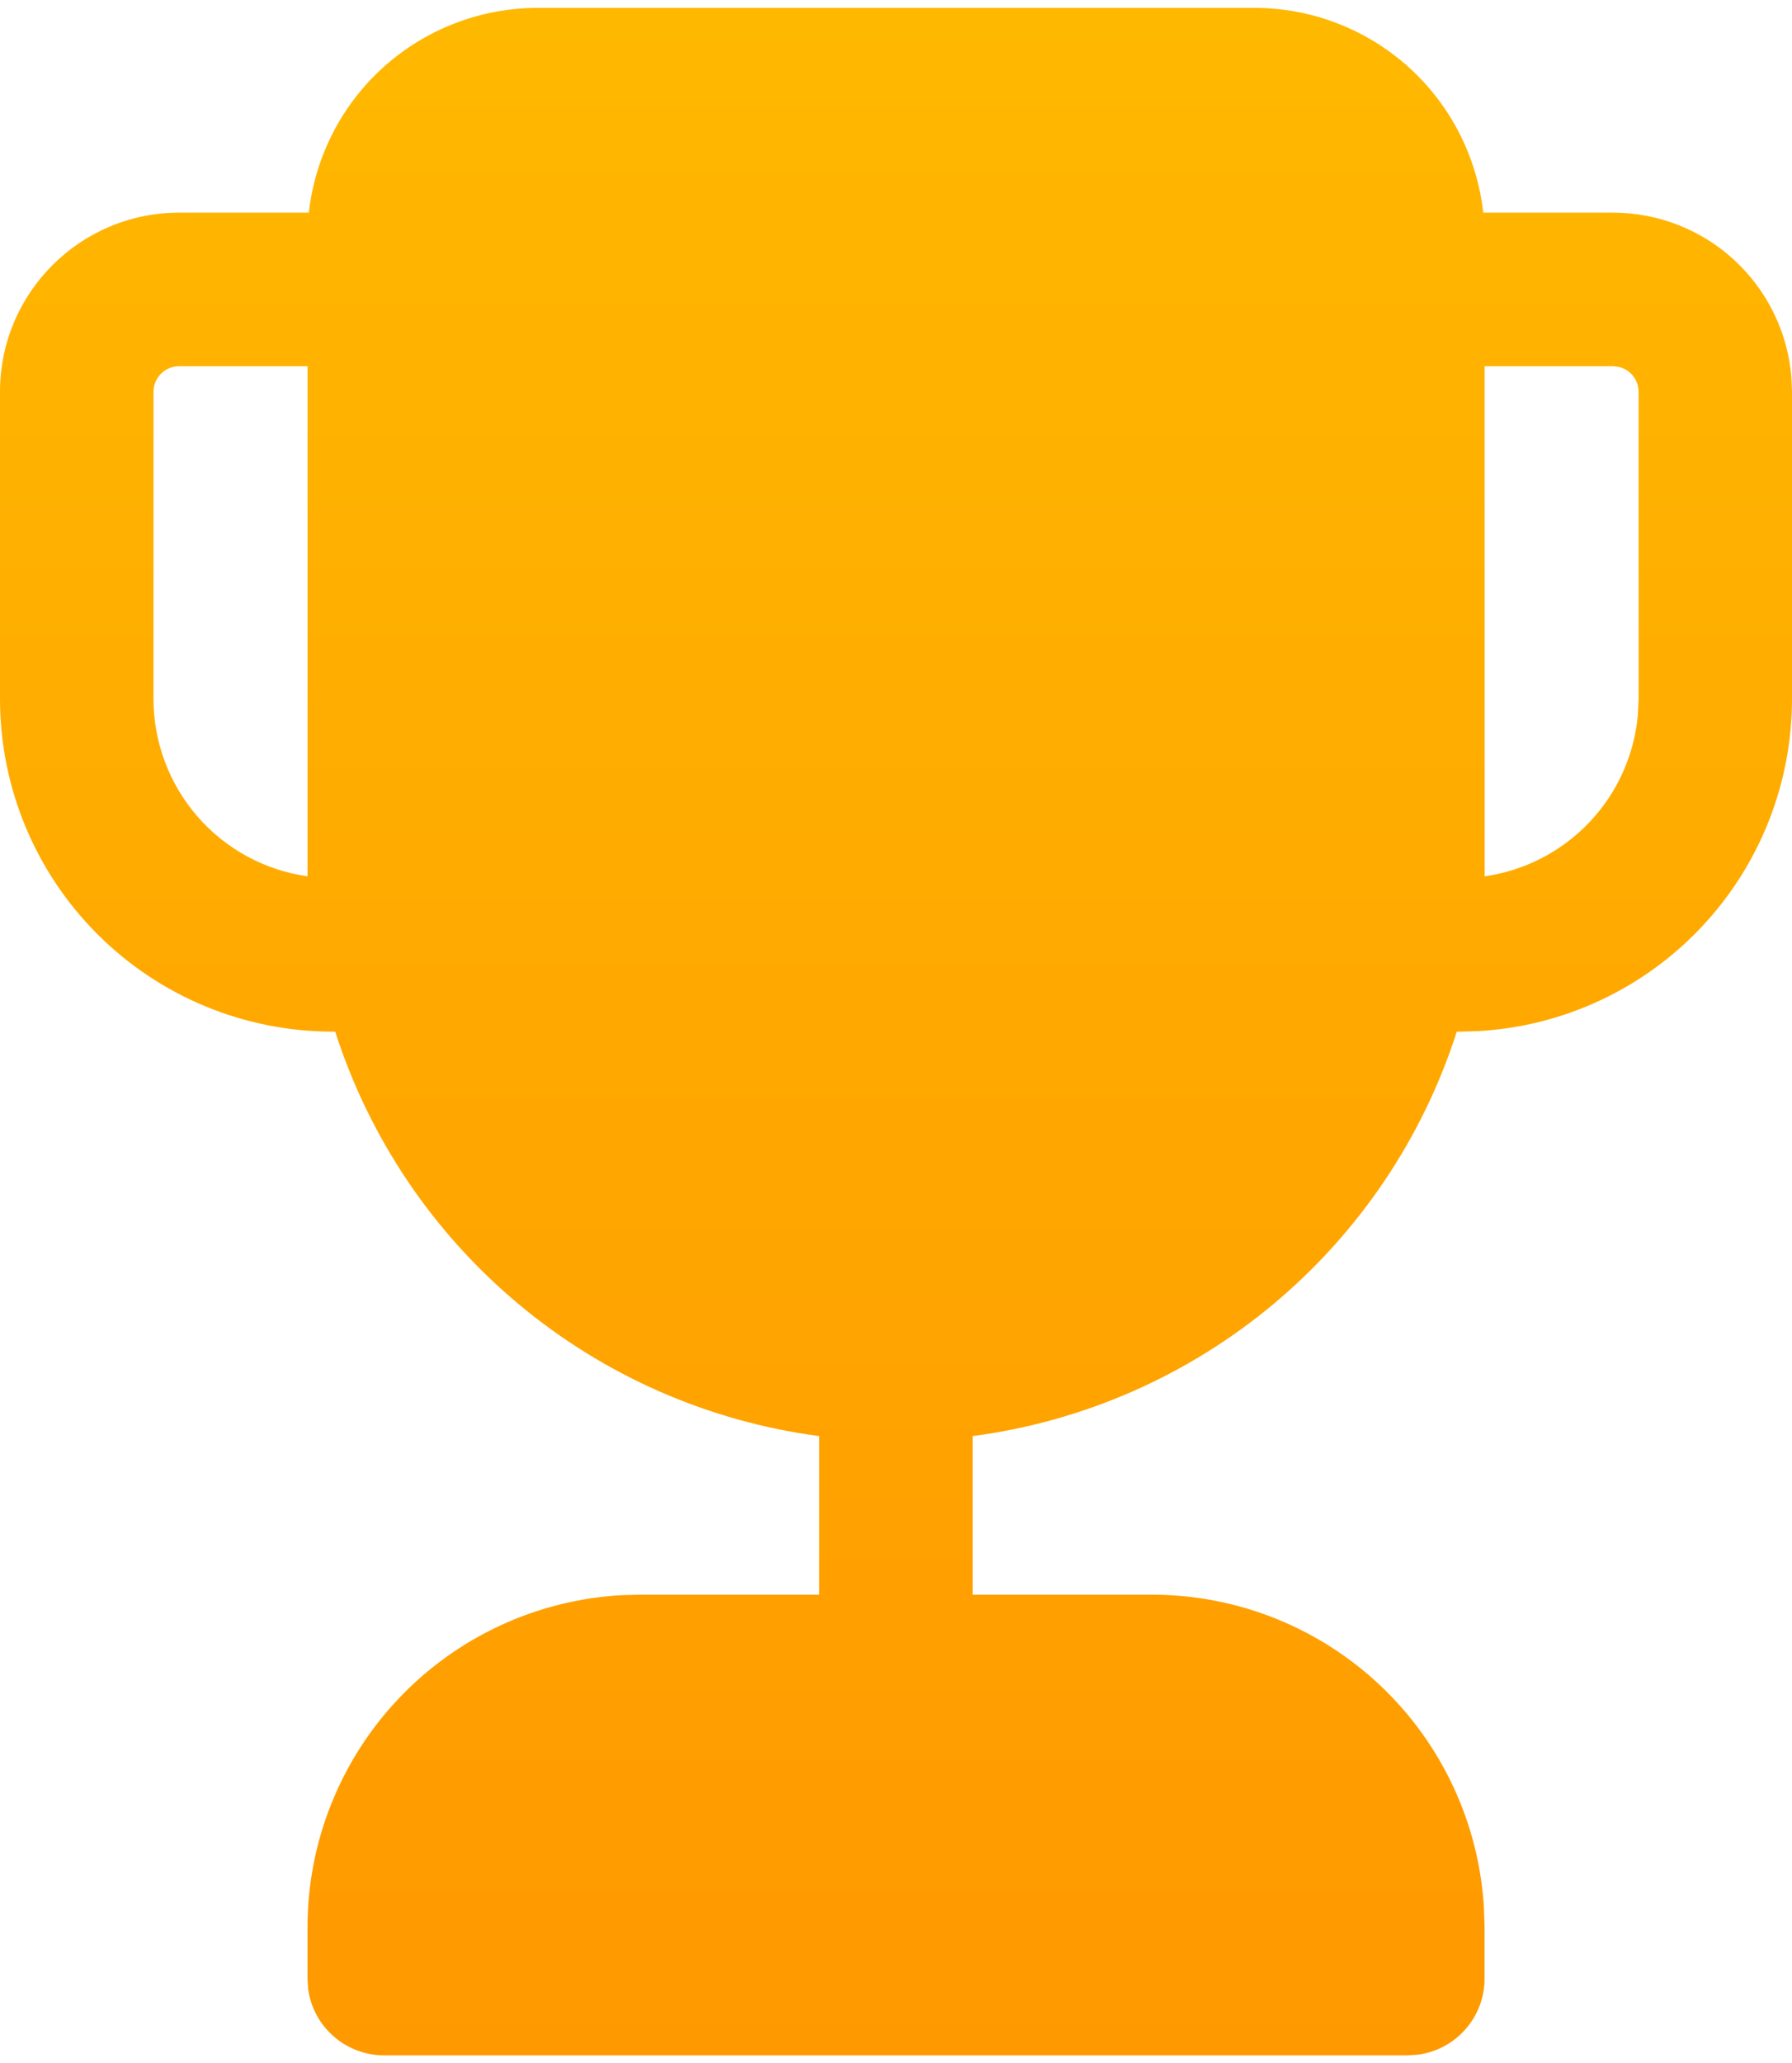 <svg width="53" height="61" viewBox="0 0 53 61" fill="none" xmlns="http://www.w3.org/2000/svg">
<path d="M37.101 0.233C38.776 0.233 40.392 0.851 41.641 1.967C42.889 3.084 43.682 4.622 43.868 6.287H47.706C49.035 6.287 50.315 6.788 51.292 7.688C52.269 8.588 52.873 9.823 52.982 11.147L53 11.583V20.663C53 23.176 52.039 25.593 50.313 27.419C48.588 29.246 46.229 30.343 43.72 30.485L43.085 30.503C42.076 33.648 40.194 36.441 37.659 38.558C35.124 40.674 32.04 42.027 28.765 42.458V47.147H34.071C36.583 47.147 39 48.109 40.825 49.834C42.651 51.56 43.748 53.918 43.89 56.426L43.908 56.983V58.497C43.908 59.046 43.709 59.576 43.347 59.989C42.986 60.403 42.488 60.672 41.944 60.745L41.638 60.767H11.365C10.816 60.767 10.285 60.569 9.871 60.208C9.457 59.848 9.188 59.349 9.113 58.805L9.095 58.497V56.983C9.095 54.471 10.056 52.054 11.781 50.228C13.506 48.402 15.864 47.305 18.372 47.162L18.932 47.147H24.229V42.458C20.955 42.026 17.872 40.673 15.338 38.556C12.804 36.44 10.924 33.647 9.915 30.503L9.837 30.5C7.228 30.5 4.726 29.464 2.881 27.619C1.036 25.774 0 23.272 0 20.663V11.583C0 8.66 2.373 6.287 5.297 6.287H9.134C9.321 4.621 10.114 3.083 11.363 1.966C12.613 0.85 14.23 0.233 15.905 0.233H37.101ZM47.706 10.827H43.911V25.909C45.095 25.74 46.187 25.176 47.009 24.309C47.832 23.441 48.337 22.32 48.442 21.129L48.463 20.663V11.583C48.463 11.413 48.405 11.247 48.299 11.114C48.193 10.98 48.045 10.887 47.879 10.848L47.706 10.827ZM9.095 10.827H5.297C5.096 10.827 4.904 10.906 4.762 11.048C4.62 11.19 4.54 11.383 4.54 11.583V20.663C4.54 21.94 5.001 23.173 5.838 24.137C6.674 25.101 7.831 25.73 9.095 25.909V10.827Z" fill="url(#paint0_linear)"/>
<defs>
<linearGradient id="paint0_linear" x1="26.5" y1="0.233" x2="26.5" y2="60.767" gradientUnits="userSpaceOnUse">
<stop stop-color="#FFB800"/>
<stop offset="1" stop-color="#FF9900"/>
</linearGradient>
</defs>
</svg>
